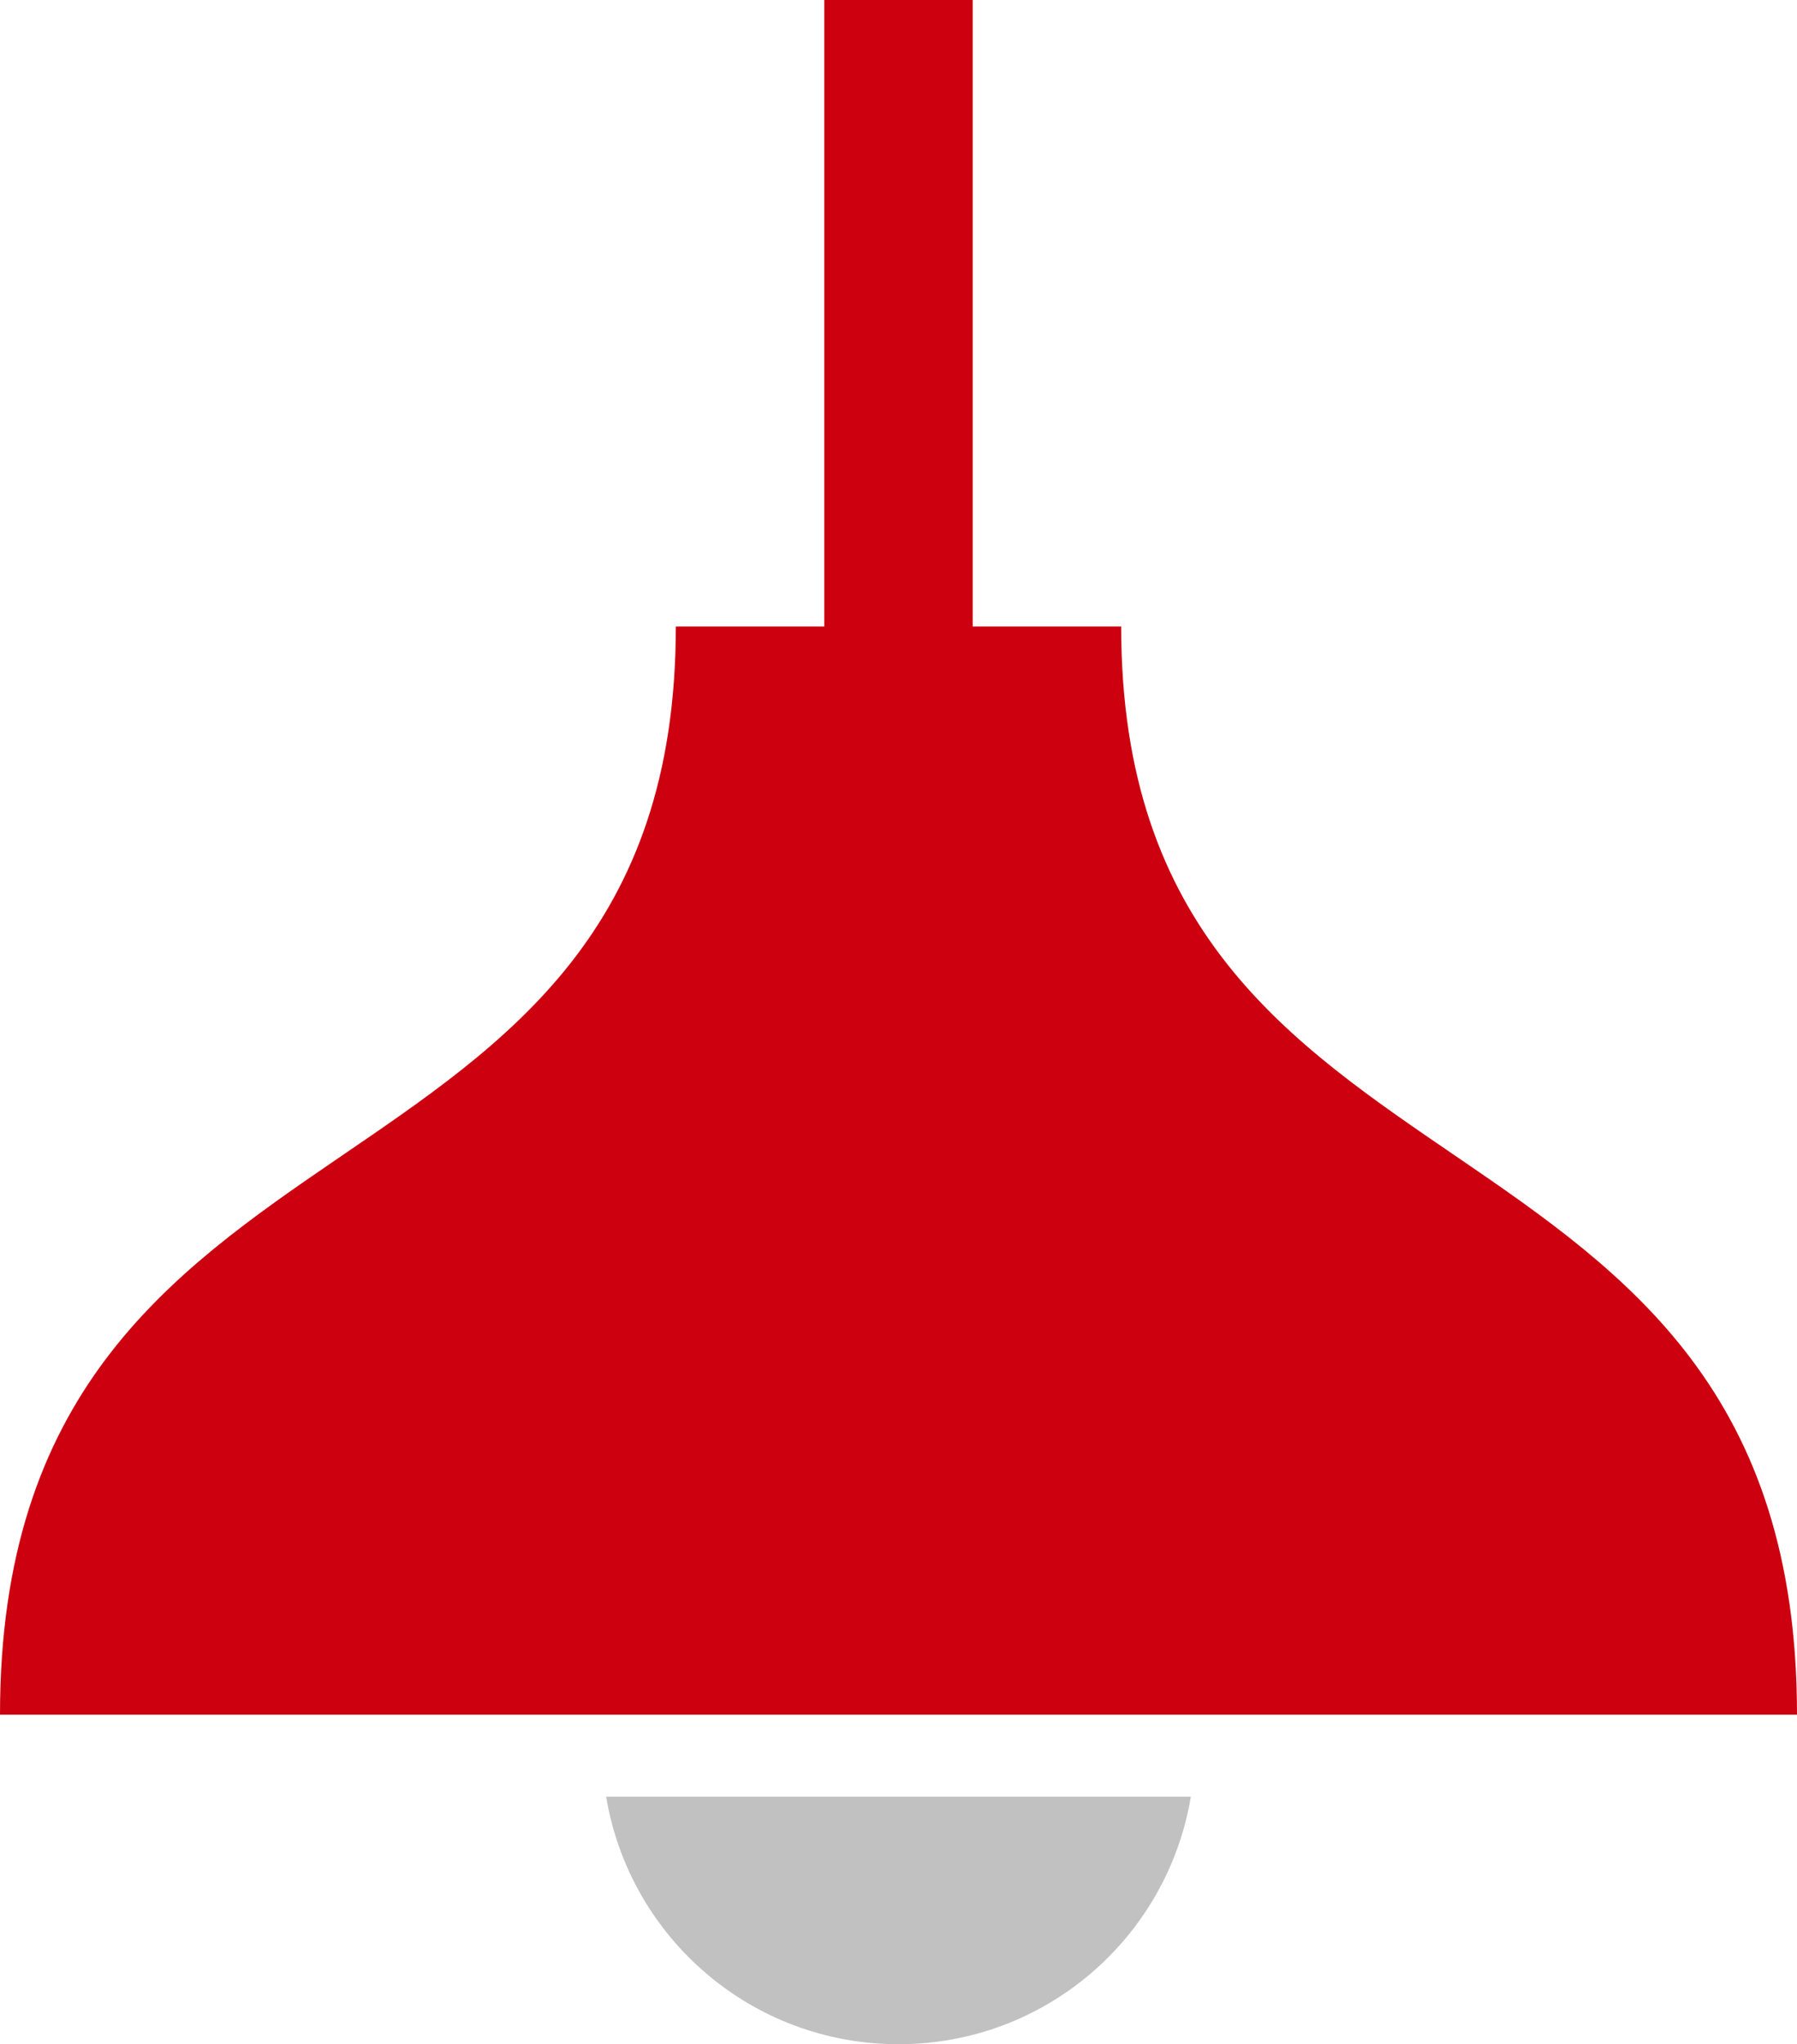 <?xml version="1.0" encoding="utf-8"?>
<!-- Generator: Adobe Illustrator 24.0.0, SVG Export Plug-In . SVG Version: 6.00 Build 0)  -->
<svg version="1.1" id="Layer_1" xmlns="http://www.w3.org/2000/svg" xmlns:xlink="http://www.w3.org/1999/xlink" x="0px" y="0px"
	 viewBox="0 0 27.6 31.39" style="enable-background:new 0 0 27.6 31.39;" xml:space="preserve">
<style type="text/css">
	.st0{clip-path:url(#SVGID_2_);fill:#CD0010;}
	.st1{clip-path:url(#SVGID_2_);fill:#C1C1C1;}
</style>
<g>
	<defs>
		<rect id="SVGID_1_" y="0" width="27.6" height="31.39"/>
	</defs>
	<clipPath id="SVGID_2_">
		<use xlink:href="#SVGID_1_"  style="overflow:visible;"/>
	</clipPath>
	<path class="st0" d="M17.22,9.62h-2.28V0h-2.28v9.62h-2.28C10.38,18.99,0,16.46,0,26.33h27.6C27.6,16.46,17.22,18.99,17.22,9.62"/>
	<path class="st1" d="M13.8,31.39c2.26,0,4.13-1.64,4.49-3.8H9.31C9.67,29.75,11.54,31.39,13.8,31.39"/>
</g>
</svg>
